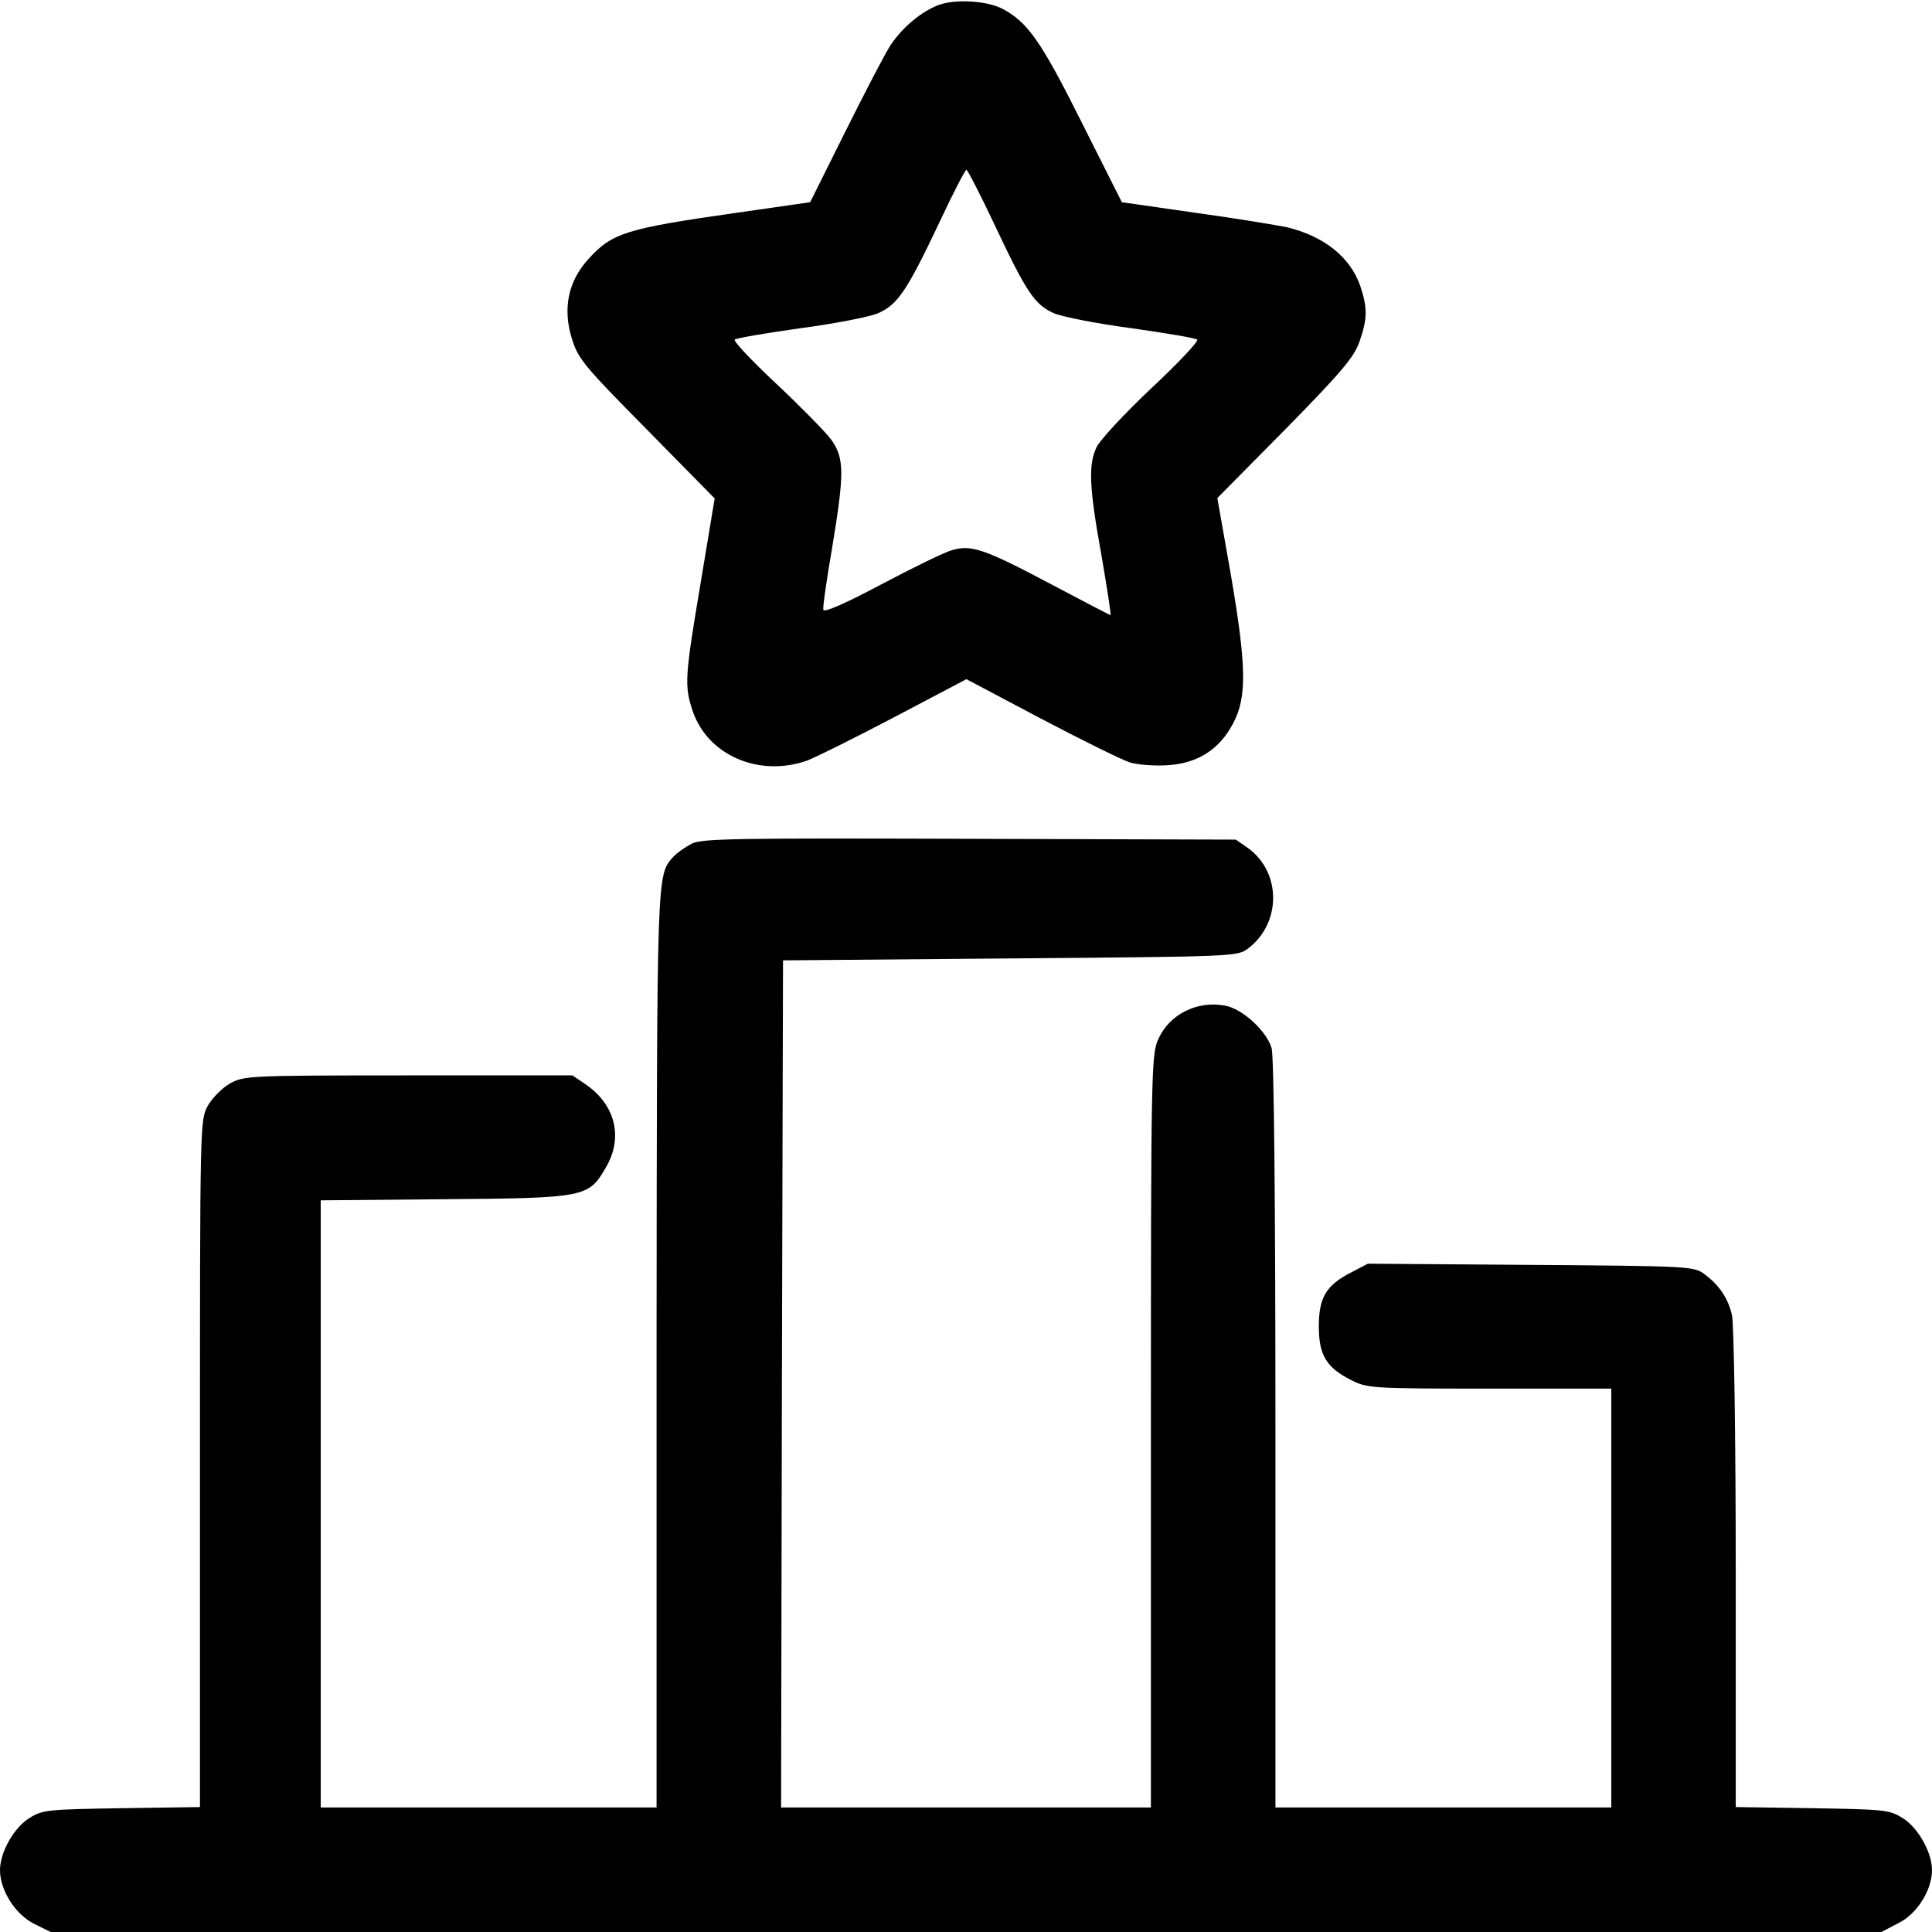 <svg width="24" height="24" viewBox="0 0 24 24" fill="current" xmlns="http://www.w3.org/2000/svg">
<g clip-path="url(#clip0_202_439)">
<path d="M11.662 0.061C11.442 0.145 11.213 0.337 11.062 0.562C10.997 0.661 10.748 1.139 10.505 1.627L10.064 2.512L9.145 2.644C7.767 2.841 7.603 2.892 7.303 3.225C7.059 3.497 6.989 3.83 7.102 4.2C7.181 4.458 7.247 4.537 8.034 5.334L8.878 6.192L8.705 7.233C8.508 8.405 8.498 8.517 8.606 8.836C8.794 9.384 9.427 9.656 10.022 9.45C10.125 9.412 10.613 9.169 11.105 8.911L12.005 8.437L12.928 8.925C13.434 9.192 13.931 9.436 14.03 9.469C14.133 9.502 14.344 9.516 14.503 9.506C14.883 9.483 15.155 9.305 15.323 8.977C15.492 8.653 15.483 8.259 15.286 7.116L15.122 6.187L15.966 5.334C16.674 4.612 16.819 4.439 16.889 4.242C16.988 3.956 16.988 3.825 16.898 3.553C16.772 3.192 16.448 2.934 15.984 2.822C15.867 2.798 15.361 2.714 14.855 2.644L13.936 2.512L13.434 1.514C12.933 0.511 12.764 0.272 12.45 0.108C12.258 0.009 11.869 -0.014 11.662 0.061ZM12.347 2.775C12.755 3.642 12.853 3.783 13.092 3.891C13.2 3.937 13.636 4.022 14.062 4.078C14.489 4.139 14.855 4.2 14.873 4.219C14.892 4.237 14.639 4.509 14.302 4.823C13.969 5.137 13.664 5.466 13.622 5.555C13.519 5.77 13.528 6.047 13.683 6.9C13.753 7.308 13.805 7.641 13.795 7.641C13.786 7.641 13.463 7.472 13.073 7.266C12.225 6.816 12.066 6.764 11.827 6.834C11.728 6.862 11.334 7.055 10.945 7.261C10.495 7.5 10.238 7.612 10.228 7.575C10.219 7.542 10.27 7.195 10.336 6.811C10.491 5.873 10.491 5.691 10.322 5.456C10.247 5.358 9.938 5.044 9.638 4.762C9.338 4.481 9.108 4.237 9.127 4.219C9.145 4.2 9.511 4.139 9.938 4.078C10.364 4.022 10.8 3.937 10.908 3.891C11.152 3.783 11.264 3.619 11.677 2.747C11.841 2.395 11.991 2.109 12.005 2.109C12.019 2.109 12.174 2.409 12.347 2.775Z" fill="current"/>
<path d="M8.592 10.481C8.512 10.523 8.409 10.594 8.367 10.641C8.156 10.875 8.161 10.772 8.156 16.767V22.453H6.07H3.984V18.684V14.911L5.522 14.897C7.27 14.883 7.312 14.873 7.523 14.508C7.748 14.133 7.645 13.72 7.27 13.467L7.111 13.359H5.072C3.084 13.359 3.033 13.364 2.859 13.458C2.761 13.514 2.639 13.636 2.583 13.734C2.484 13.912 2.484 13.917 2.484 18.178V22.448L1.514 22.462C0.595 22.477 0.53 22.481 0.366 22.584C0.173 22.702 0 23.011 0 23.231C0 23.48 0.188 23.78 0.422 23.897L0.628 24H12H23.372L23.578 23.892C23.812 23.78 24 23.48 24 23.231C24 23.011 23.827 22.702 23.634 22.584C23.47 22.481 23.405 22.477 22.514 22.462L21.562 22.448V19.486C21.562 17.855 21.539 16.439 21.516 16.341C21.469 16.13 21.356 15.961 21.169 15.825C21.042 15.731 20.977 15.727 19.017 15.713L16.992 15.698L16.786 15.806C16.472 15.966 16.383 16.12 16.383 16.477C16.383 16.833 16.477 16.988 16.781 17.142C16.983 17.245 17.025 17.25 18.502 17.25H20.016V19.852V22.453H17.93H15.844V17.822C15.844 14.841 15.825 13.134 15.797 13.022C15.736 12.811 15.436 12.53 15.216 12.492C14.873 12.427 14.527 12.6 14.391 12.905C14.302 13.092 14.297 13.266 14.297 17.775V22.453H12H9.703L9.713 17.189L9.727 11.93L12.548 11.906C15.323 11.883 15.37 11.883 15.502 11.784C15.919 11.47 15.919 10.838 15.506 10.537L15.352 10.43L12.047 10.42C9.117 10.411 8.723 10.416 8.592 10.481Z" fill="current"/>
</g>
<defs>
<clipPath id="clip0_202_439">
<rect width="24" height="24" fill="white"/>
</clipPath>
</defs>
</svg>
